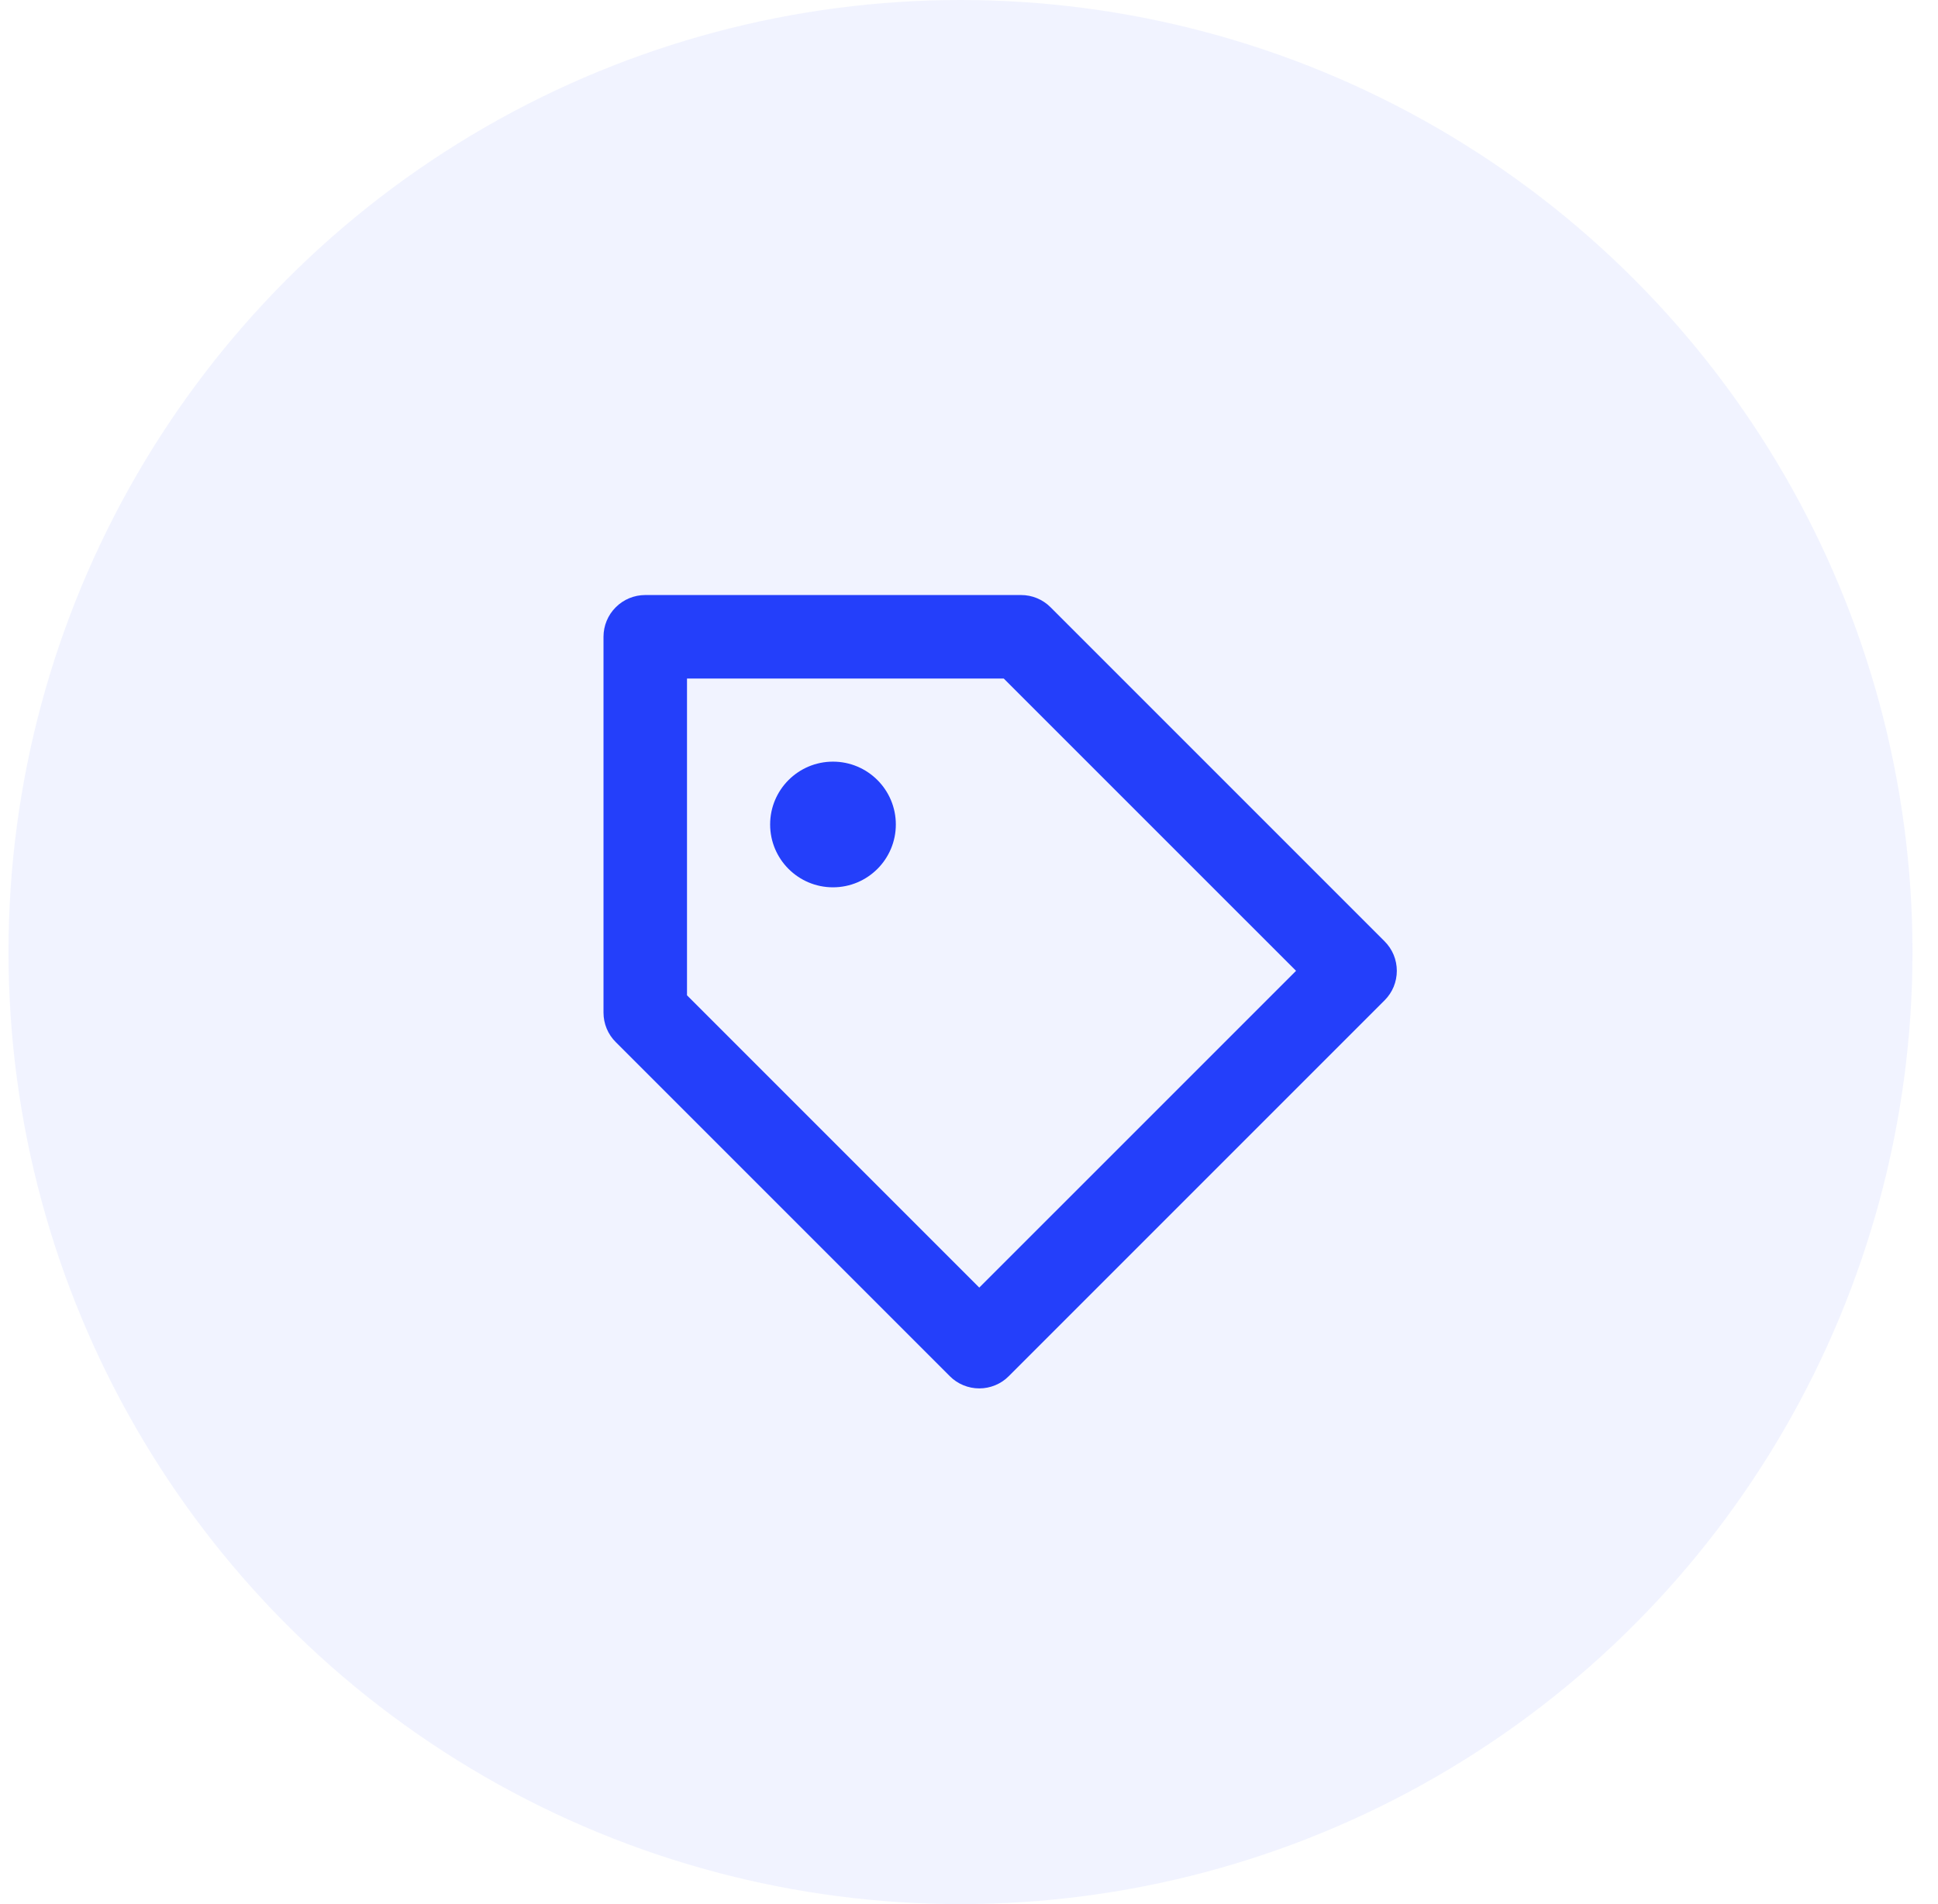 <svg width="57" height="56" viewBox="0 0 57 56" fill="none" xmlns="http://www.w3.org/2000/svg">
<circle opacity="0.5" cx="28.25" cy="28" r="28" fill="#E4E8FF"/>
<path d="M30.899 17.86C30.785 17.745 30.65 17.655 30.501 17.593C30.352 17.531 30.192 17.5 30.031 17.5H18.978C18.652 17.5 18.34 17.629 18.11 17.86C17.879 18.09 17.75 18.402 17.75 18.728V29.78C17.75 30.107 17.879 30.419 18.11 30.648L27.934 40.472C28.048 40.587 28.183 40.678 28.332 40.739C28.481 40.801 28.641 40.833 28.802 40.833C28.964 40.833 29.124 40.801 29.273 40.739C29.422 40.678 29.557 40.587 29.671 40.472L40.723 29.42C40.837 29.306 40.928 29.171 40.99 29.022C41.051 28.873 41.083 28.713 41.083 28.552C41.083 28.391 41.051 28.231 40.99 28.082C40.928 27.933 40.837 27.798 40.723 27.684L30.899 17.86ZM28.802 37.868L20.206 29.272V19.956H29.522L38.119 28.552L28.802 37.868Z" fill="#243FFA"/>
<path d="M24.499 26.096C25.52 26.096 26.348 25.269 26.348 24.248C26.348 23.227 25.52 22.4 24.499 22.4C23.479 22.4 22.651 23.227 22.651 24.248C22.651 25.269 23.479 26.096 24.499 26.096Z" fill="#243FFA"/>
</svg>
